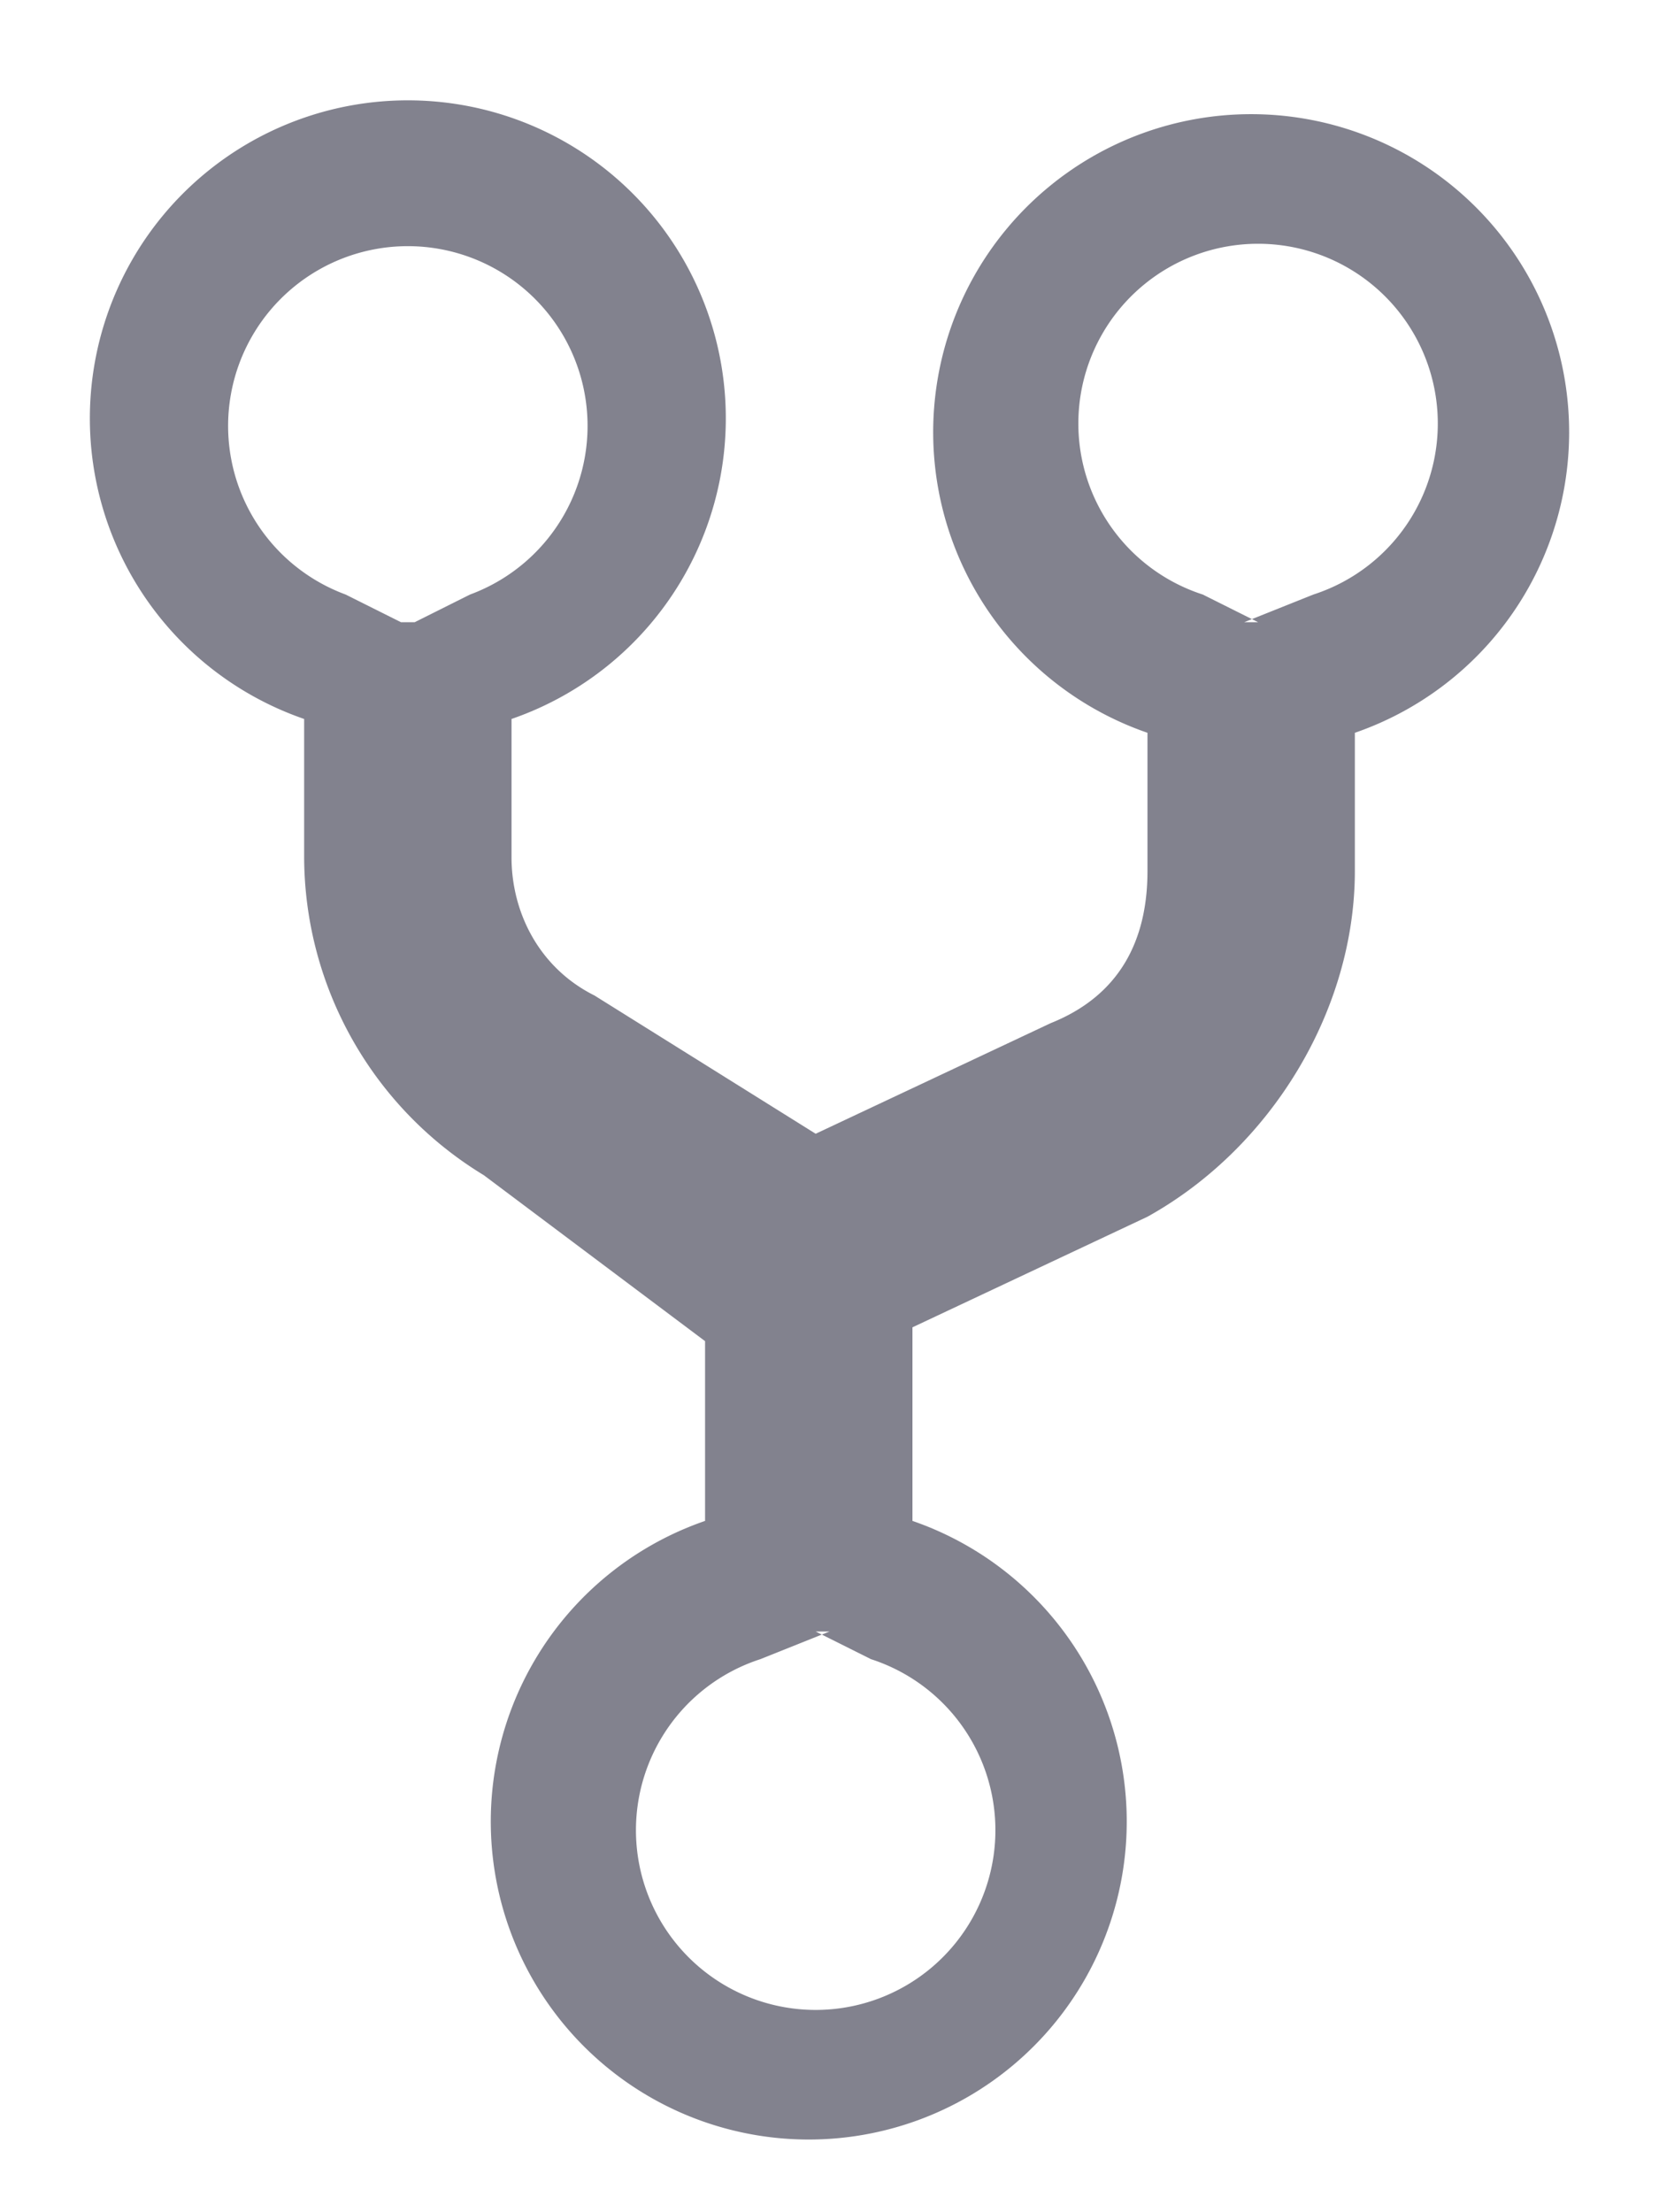 <svg width="12" height="16" fill="none" xmlns="http://www.w3.org/2000/svg">
  <path fill-rule="evenodd" clip-rule="evenodd" d="M3 4.5l.4-.2a1.3 1.3 0 1 0-.9 0l.4.2zm3 7.3l-.5.2a1.3 1.3 0 1 0 .8 0l-.4-.2zm3-7.3l.5-.2a1.3 1.3 0 1 0-.8 0l.4.2zm-5.3.8v.9c0 .4.2.8.6 1l1.6 1 1.7-.8c.5-.2.7-.6.7-1.1v-1a2.3 2.3 0 1 1 1.5 0v1c0 1-.6 2-1.5 2.5l-1.7.8V11a2.3 2.3 0 1 1-1.5 0V9.7L3.5 8.5a2.7 2.7 0 0 1-1.3-2.3v-1a2.3 2.3 0 1 1 1.5 0z" fill="#82828E"/>
</svg>
